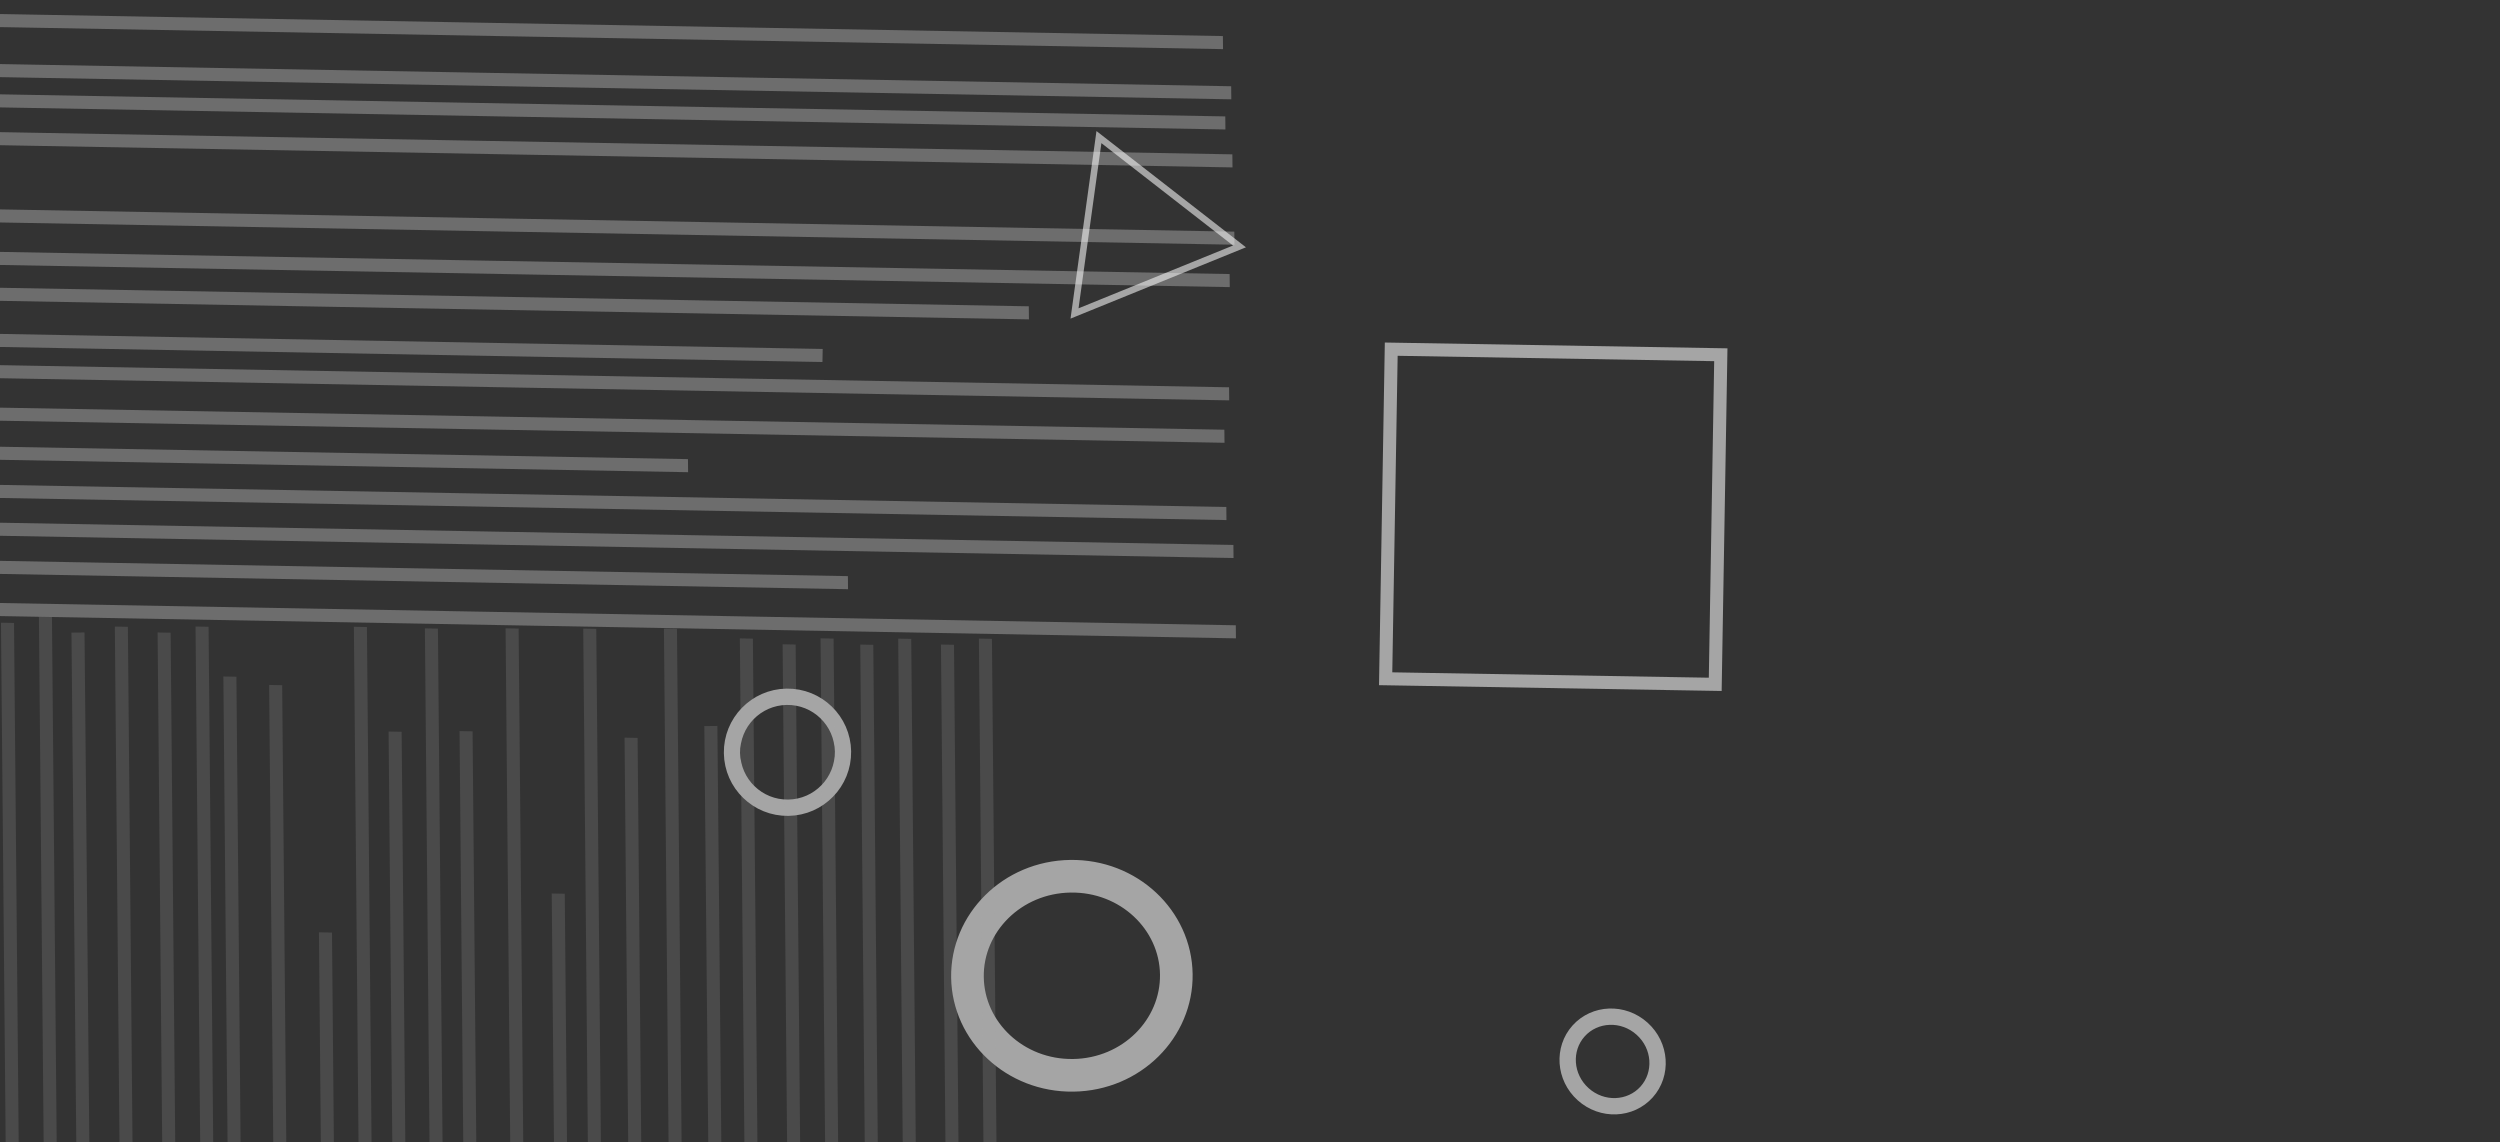<svg width="766" height="350" viewBox="0 0 766 350" fill="none" xmlns="http://www.w3.org/2000/svg">
<rect x="0" y="0" width="766" height="350" fill="#333333" stroke="none"/>
<path d="M328.877 329.476C311.008 329.74 296.675 316.102 296.429 299.452C296.183 282.802 310.106 268.747 327.974 268.482C345.843 268.218 360.176 281.856 360.422 298.506C360.668 315.156 346.745 329.211 328.877 329.476Z" stroke="#A5A5A5" stroke-width="10"/>
<circle cx="241.289" cy="230.489" r="17" transform="rotate(89.153 241.289 230.489)" stroke="#A5A5A5" stroke-width="5"/>
<rect x="426.276" y="106.983" width="101" height="101" transform="rotate(0.972 426.276 106.983)" stroke="#A5A5A5" stroke-width="4"/>
<path d="M329.235 96.047L336.713 42.003L379.778 75.501L329.235 96.047Z" stroke="#A5A5A5" stroke-width="2"/>
<path d="M485.085 335.275C479.278 330.059 478.756 321.37 483.689 315.876C488.623 310.383 497.319 309.972 503.126 315.187C508.933 320.402 509.455 329.092 504.521 334.585C499.587 340.079 490.892 340.49 485.085 335.275Z" stroke="#A5A5A5" stroke-width="5"/>
<line y1="-2" x2="448.317" y2="-2" transform="matrix(0.009 1.001 -0.999 -0.019 299.934 195.666)" stroke="#A5A5A5" stroke-opacity="0.2" stroke-width="4"/>
<line y1="-2" x2="448.317" y2="-2" transform="matrix(0.009 1.001 -0.999 -0.019 203.428 192.596)" stroke="#A5A5A5" stroke-opacity="0.2" stroke-width="4"/>
<line y1="-2" x2="448.317" y2="-2" transform="matrix(0.009 1.001 -0.999 -0.019 251.416 195.587)" stroke="#A5A5A5" stroke-opacity="0.2" stroke-width="4"/>
<line y1="-2" x2="448.317" y2="-2" transform="matrix(0.009 1.001 -0.999 -0.019 154.91 192.517)" stroke="#A5A5A5" stroke-opacity="0.2" stroke-width="4"/>
<line y1="-2" x2="448.317" y2="-2" transform="matrix(0.009 1.001 -0.999 -0.019 275.207 195.68)" stroke="#A5A5A5" stroke-opacity="0.2" stroke-width="4"/>
<line y1="-2" x2="448.317" y2="-2" transform="matrix(0.009 1.001 -0.999 -0.019 178.701 192.611)" stroke="#A5A5A5" stroke-opacity="0.2" stroke-width="4"/>
<line y1="-2" x2="448.317" y2="-2" transform="matrix(0.009 1.001 -0.999 -0.019 226.689 195.602)" stroke="#A5A5A5" stroke-opacity="0.2" stroke-width="4"/>
<line y1="-2" x2="448.317" y2="-2" transform="matrix(0.009 1.001 -0.999 -0.019 130.186 192.532)" stroke="#A5A5A5" stroke-opacity="0.2" stroke-width="4"/>
<line y1="-2" x2="448.317" y2="-2" transform="matrix(0.009 1.001 -0.999 -0.019 288.309 197.488)" stroke="#A5A5A5" stroke-opacity="0.2" stroke-width="4"/>
<line y1="-2" x2="448.317" y2="-2" transform="matrix(0.009 1.001 -0.999 -0.019 191.363 226.018)" stroke="#A5A5A5" stroke-opacity="0.2" stroke-width="4"/>
<line y1="-2" x2="448.317" y2="-2" transform="matrix(0.009 1.001 -0.999 -0.019 239.791 197.409)" stroke="#A5A5A5" stroke-opacity="0.2" stroke-width="4"/>
<line y1="-2" x2="448.317" y2="-2" transform="matrix(0.009 1.001 -0.999 -0.019 140.805 224.005)" stroke="#A5A5A5" stroke-opacity="0.2" stroke-width="4"/>
<line y1="-2" x2="448.317" y2="-2" transform="matrix(0.009 1.001 -0.999 -0.019 263.582 197.502)" stroke="#A5A5A5" stroke-opacity="0.2" stroke-width="4"/>
<line y1="-2" x2="448.317" y2="-2" transform="matrix(0.009 1.001 -0.999 -0.019 169.049 273.766)" stroke="#A5A5A5" stroke-opacity="0.2" stroke-width="4"/>
<path d="M217.805 222.454C219.459 397.749 220.387 496.029 222.042 671.324" stroke="#A5A5A5" stroke-opacity="0.2" stroke-width="4"/>
<line y1="-2" x2="448.317" y2="-2" transform="matrix(0.009 1.001 -0.999 -0.019 119.064 224.14)" stroke="#A5A5A5" stroke-opacity="0.2" stroke-width="4"/>
<line y1="-2" x2="448.317" y2="-2" transform="matrix(0.009 1.001 -0.999 -0.019 108.428 192.045)" stroke="#A7A7A7" stroke-opacity="0.2" stroke-width="4"/>
<line y1="-2" x2="448.317" y2="-2" transform="matrix(0.009 1.001 -0.999 -0.019 11.924 188.976)" stroke="#A7A7A7" stroke-opacity="0.2" stroke-width="4"/>
<line y1="-2" x2="448.317" y2="-2" transform="matrix(0.009 1.001 -0.999 -0.019 59.912 191.965)" stroke="#A7A7A7" stroke-opacity="0.2" stroke-width="4"/>
<line y1="-2" x2="448.317" y2="-2" transform="matrix(0.009 1.001 -0.999 -0.019 82.463 209.868)" stroke="#A7A7A7" stroke-opacity="0.2" stroke-width="4"/>
<line y1="-2" x2="448.317" y2="-2" transform="matrix(0.009 1.001 -0.999 -0.019 35.185 191.98)" stroke="#A7A7A7" stroke-opacity="0.2" stroke-width="4"/>
<line y1="-2" x2="448.317" y2="-2" transform="matrix(0.009 1.001 -0.999 -0.019 97.727 285.663)" stroke="#A7A7A7" stroke-opacity="0.2" stroke-width="4"/>
<line y1="-2" x2="448.317" y2="-2" transform="matrix(0.009 1.001 -0.999 -0.019 0.299 190.797)" stroke="#A7A7A7" stroke-opacity="0.2" stroke-width="4"/>
<line y1="-2" x2="448.317" y2="-2" transform="matrix(0.009 1.001 -0.999 -0.019 48.287 193.788)" stroke="#A7A7A7" stroke-opacity="0.2" stroke-width="4"/>
<line y1="-2" x2="448.317" y2="-2" transform="matrix(0.009 1.001 -0.999 -0.019 68.439 207.271)" stroke="#A7A7A7" stroke-opacity="0.2" stroke-width="4"/>
<path d="M23.896 193.808C25.551 369.103 26.479 467.384 28.134 642.679" stroke="#A7A7A7" stroke-opacity="0.2" stroke-width="4"/>
<line y1="-2" x2="451.749" y2="-2" transform="matrix(-0.999 -0.018 -0.01 -1.001 378.65 191.585)" stroke="#F3F3F3" stroke-opacity="0.3" stroke-width="4"/>
<line y1="-2" x2="451.749" y2="-2" transform="matrix(-0.999 -0.018 -0.01 -1.001 315.225 93.853)" stroke="#F3F3F3" stroke-opacity="0.3" stroke-width="4"/>
<line y1="-2" x2="451.749" y2="-2" transform="matrix(-0.999 -0.018 -0.01 -1.001 210.791 140.677)" stroke="#F3F3F3" stroke-opacity="0.3" stroke-width="4"/>
<line y1="-2" x2="451.749" y2="-2" transform="matrix(-0.999 -0.018 -0.01 -1.001 377.598 47.291)" stroke="#F3F3F3" stroke-opacity="0.3" stroke-width="4"/>
<line y1="-2" x2="451.749" y2="-2" transform="matrix(-0.999 -0.018 -0.01 -1.001 377.916 166.968)" stroke="#F3F3F3" stroke-opacity="0.3" stroke-width="4"/>
<line y1="-2" x2="451.749" y2="-2" transform="matrix(-0.999 -0.018 -0.01 -1.001 378.197 70.975)" stroke="#F3F3F3" stroke-opacity="0.3" stroke-width="4"/>
<line y1="-2" x2="451.749" y2="-2" transform="matrix(-0.999 -0.018 -0.01 -1.001 376.584 118.668)" stroke="#F3F3F3" stroke-opacity="0.3" stroke-width="4"/>
<line y1="-2" x2="451.749" y2="-2" transform="matrix(-0.999 -0.018 -0.01 -1.001 377.234 26.427)" stroke="#F3F3F3" stroke-opacity="0.3" stroke-width="4"/>
<line y1="-2" x2="451.749" y2="-2" transform="matrix(-0.999 -0.018 -0.01 -1.001 259.797 176.528)" stroke="#F3F3F3" stroke-opacity="0.3" stroke-width="4"/>
<line y1="-2" x2="451.749" y2="-2" transform="matrix(-0.999 -0.018 -0.01 -1.001 376.76 83.969)" stroke="#F3F3F3" stroke-opacity="0.3" stroke-width="4"/>
<line y1="-2" x2="451.749" y2="-2" transform="matrix(-0.999 -0.018 -0.01 -1.001 375.148 131.662)" stroke="#F3F3F3" stroke-opacity="0.3" stroke-width="4"/>
<line y1="-2" x2="451.749" y2="-2" transform="matrix(-0.999 -0.018 -0.01 -1.001 375.43 35.668)" stroke="#F3F3F3" stroke-opacity="0.3" stroke-width="4"/>
<line y1="-2" x2="451.749" y2="-2" transform="matrix(-0.999 -0.018 -0.01 -1.001 375.746 155.344)" stroke="#F3F3F3" stroke-opacity="0.3" stroke-width="4"/>
<path d="M252.035 108.92C75.871 105.698 -22.897 103.892 -199.061 100.669" stroke="#F3F3F3" stroke-opacity="0.3" stroke-width="4"/>
<line y1="-2" x2="451.749" y2="-2" transform="matrix(-0.999 -0.018 -0.01 -1.001 374.695 11.051)" stroke="#F3F3F3" stroke-opacity="0.3" stroke-width="4"/>
</svg>
